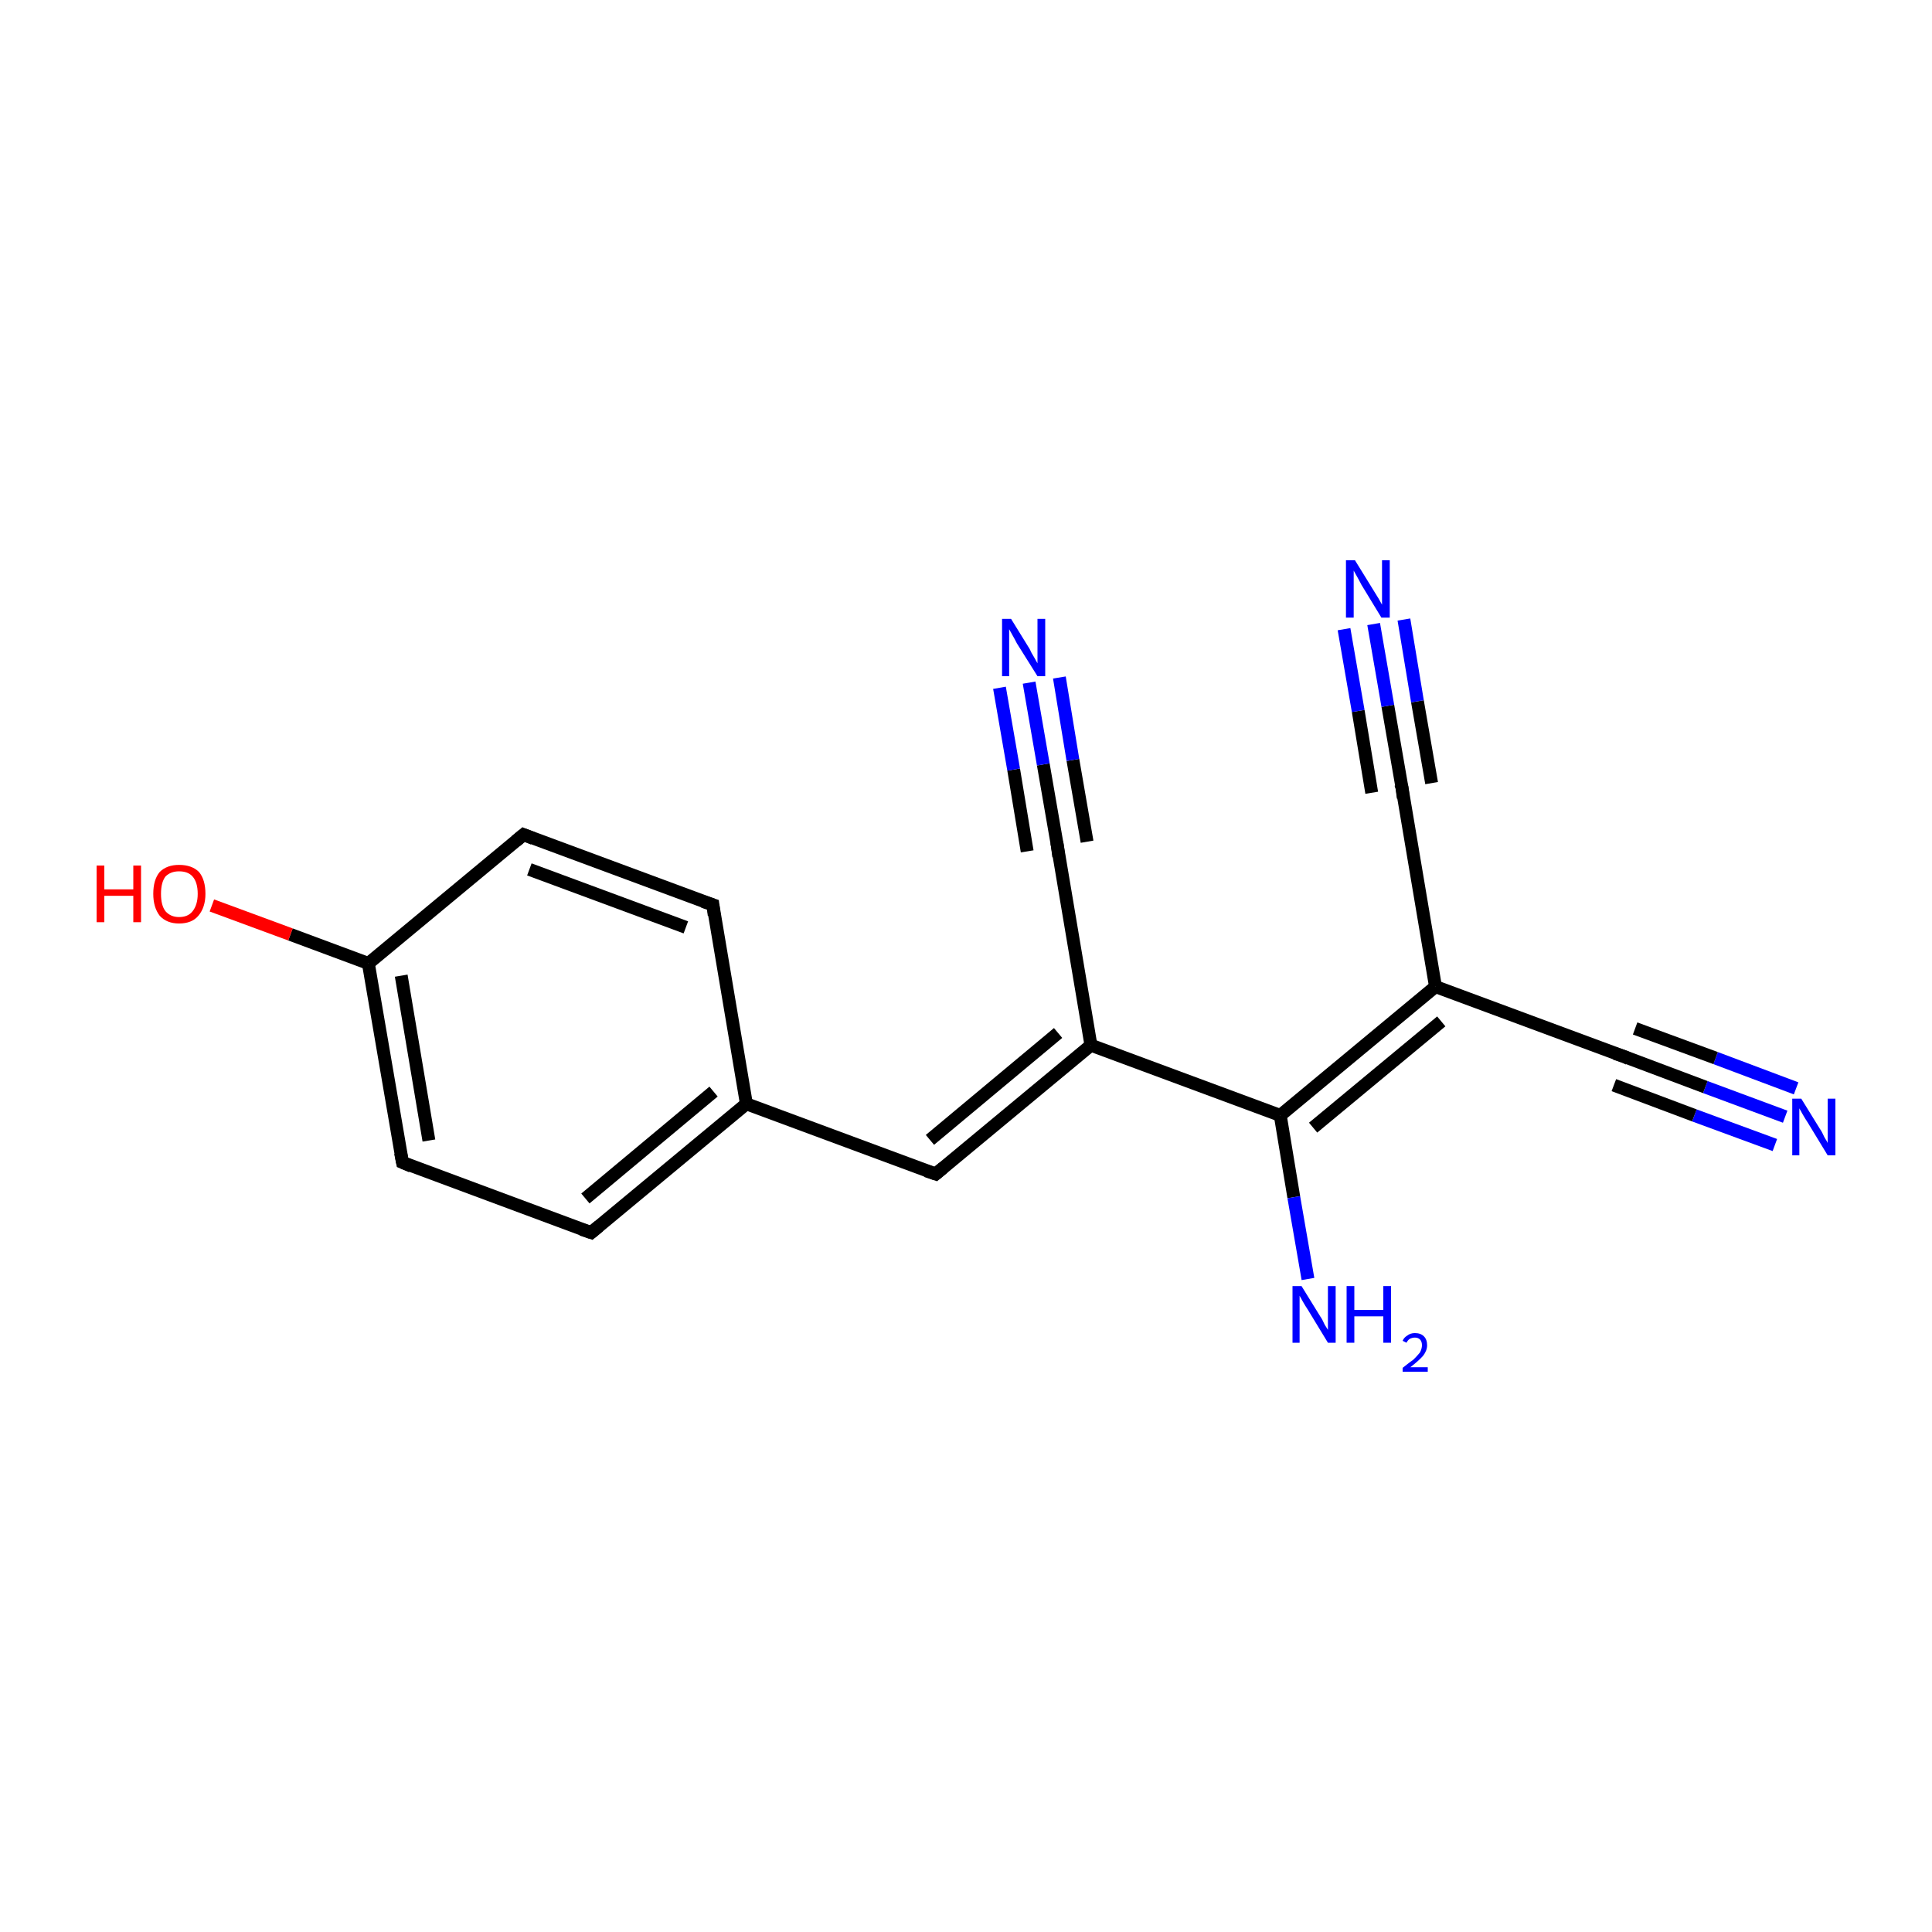 <?xml version='1.0' encoding='iso-8859-1'?>
<svg version='1.1' baseProfile='full'
              xmlns='http://www.w3.org/2000/svg'
                      xmlns:rdkit='http://www.rdkit.org/xml'
                      xmlns:xlink='http://www.w3.org/1999/xlink'
                  xml:space='preserve'
width='300px' height='300px' viewBox='0 0 300 300'>
<!-- END OF HEADER -->
<rect style='opacity:1.0;fill:#FFFFFF;stroke:none' width='300.0' height='300.0' x='0.0' y='0.0'> </rect>
<path class='bond-0 atom-0 atom-1' d='M 277.2,173.4 L 264.8,168.8' style='fill:none;fill-rule:evenodd;stroke:#0000FF;stroke-width:2.0px;stroke-linecap:butt;stroke-linejoin:miter;stroke-opacity:1' />
<path class='bond-0 atom-0 atom-1' d='M 264.8,168.8 L 252.3,164.1' style='fill:none;fill-rule:evenodd;stroke:#000000;stroke-width:2.0px;stroke-linecap:butt;stroke-linejoin:miter;stroke-opacity:1' />
<path class='bond-0 atom-0 atom-1' d='M 275.6,177.8 L 263.1,173.2' style='fill:none;fill-rule:evenodd;stroke:#0000FF;stroke-width:2.0px;stroke-linecap:butt;stroke-linejoin:miter;stroke-opacity:1' />
<path class='bond-0 atom-0 atom-1' d='M 263.1,173.2 L 250.6,168.5' style='fill:none;fill-rule:evenodd;stroke:#000000;stroke-width:2.0px;stroke-linecap:butt;stroke-linejoin:miter;stroke-opacity:1' />
<path class='bond-0 atom-0 atom-1' d='M 278.9,169.0 L 266.4,164.3' style='fill:none;fill-rule:evenodd;stroke:#0000FF;stroke-width:2.0px;stroke-linecap:butt;stroke-linejoin:miter;stroke-opacity:1' />
<path class='bond-0 atom-0 atom-1' d='M 266.4,164.3 L 253.9,159.7' style='fill:none;fill-rule:evenodd;stroke:#000000;stroke-width:2.0px;stroke-linecap:butt;stroke-linejoin:miter;stroke-opacity:1' />
<path class='bond-1 atom-1 atom-2' d='M 252.3,164.1 L 222.9,153.2' style='fill:none;fill-rule:evenodd;stroke:#000000;stroke-width:2.0px;stroke-linecap:butt;stroke-linejoin:miter;stroke-opacity:1' />
<path class='bond-2 atom-2 atom-3' d='M 222.9,153.2 L 217.7,122.3' style='fill:none;fill-rule:evenodd;stroke:#000000;stroke-width:2.0px;stroke-linecap:butt;stroke-linejoin:miter;stroke-opacity:1' />
<path class='bond-3 atom-3 atom-4' d='M 217.7,122.3 L 215.5,109.6' style='fill:none;fill-rule:evenodd;stroke:#000000;stroke-width:2.0px;stroke-linecap:butt;stroke-linejoin:miter;stroke-opacity:1' />
<path class='bond-3 atom-3 atom-4' d='M 215.5,109.6 L 213.3,96.9' style='fill:none;fill-rule:evenodd;stroke:#0000FF;stroke-width:2.0px;stroke-linecap:butt;stroke-linejoin:miter;stroke-opacity:1' />
<path class='bond-3 atom-3 atom-4' d='M 213.0,123.1 L 210.9,110.4' style='fill:none;fill-rule:evenodd;stroke:#000000;stroke-width:2.0px;stroke-linecap:butt;stroke-linejoin:miter;stroke-opacity:1' />
<path class='bond-3 atom-3 atom-4' d='M 210.9,110.4 L 208.7,97.7' style='fill:none;fill-rule:evenodd;stroke:#0000FF;stroke-width:2.0px;stroke-linecap:butt;stroke-linejoin:miter;stroke-opacity:1' />
<path class='bond-3 atom-3 atom-4' d='M 222.3,121.6 L 220.1,108.9' style='fill:none;fill-rule:evenodd;stroke:#000000;stroke-width:2.0px;stroke-linecap:butt;stroke-linejoin:miter;stroke-opacity:1' />
<path class='bond-3 atom-3 atom-4' d='M 220.1,108.9 L 218.0,96.2' style='fill:none;fill-rule:evenodd;stroke:#0000FF;stroke-width:2.0px;stroke-linecap:butt;stroke-linejoin:miter;stroke-opacity:1' />
<path class='bond-4 atom-2 atom-5' d='M 222.9,153.2 L 198.8,173.2' style='fill:none;fill-rule:evenodd;stroke:#000000;stroke-width:2.0px;stroke-linecap:butt;stroke-linejoin:miter;stroke-opacity:1' />
<path class='bond-4 atom-2 atom-5' d='M 223.8,158.6 L 203.9,175.1' style='fill:none;fill-rule:evenodd;stroke:#000000;stroke-width:2.0px;stroke-linecap:butt;stroke-linejoin:miter;stroke-opacity:1' />
<path class='bond-5 atom-5 atom-6' d='M 198.8,173.2 L 200.9,185.9' style='fill:none;fill-rule:evenodd;stroke:#000000;stroke-width:2.0px;stroke-linecap:butt;stroke-linejoin:miter;stroke-opacity:1' />
<path class='bond-5 atom-5 atom-6' d='M 200.9,185.9 L 203.1,198.6' style='fill:none;fill-rule:evenodd;stroke:#0000FF;stroke-width:2.0px;stroke-linecap:butt;stroke-linejoin:miter;stroke-opacity:1' />
<path class='bond-6 atom-5 atom-7' d='M 198.8,173.2 L 169.4,162.3' style='fill:none;fill-rule:evenodd;stroke:#000000;stroke-width:2.0px;stroke-linecap:butt;stroke-linejoin:miter;stroke-opacity:1' />
<path class='bond-7 atom-7 atom-8' d='M 169.4,162.3 L 164.2,131.4' style='fill:none;fill-rule:evenodd;stroke:#000000;stroke-width:2.0px;stroke-linecap:butt;stroke-linejoin:miter;stroke-opacity:1' />
<path class='bond-8 atom-8 atom-9' d='M 164.2,131.4 L 162.0,118.7' style='fill:none;fill-rule:evenodd;stroke:#000000;stroke-width:2.0px;stroke-linecap:butt;stroke-linejoin:miter;stroke-opacity:1' />
<path class='bond-8 atom-8 atom-9' d='M 162.0,118.7 L 159.8,106.0' style='fill:none;fill-rule:evenodd;stroke:#0000FF;stroke-width:2.0px;stroke-linecap:butt;stroke-linejoin:miter;stroke-opacity:1' />
<path class='bond-8 atom-8 atom-9' d='M 159.5,132.2 L 157.4,119.5' style='fill:none;fill-rule:evenodd;stroke:#000000;stroke-width:2.0px;stroke-linecap:butt;stroke-linejoin:miter;stroke-opacity:1' />
<path class='bond-8 atom-8 atom-9' d='M 157.4,119.5 L 155.2,106.8' style='fill:none;fill-rule:evenodd;stroke:#0000FF;stroke-width:2.0px;stroke-linecap:butt;stroke-linejoin:miter;stroke-opacity:1' />
<path class='bond-8 atom-8 atom-9' d='M 168.8,130.7 L 166.6,118.0' style='fill:none;fill-rule:evenodd;stroke:#000000;stroke-width:2.0px;stroke-linecap:butt;stroke-linejoin:miter;stroke-opacity:1' />
<path class='bond-8 atom-8 atom-9' d='M 166.6,118.0 L 164.5,105.2' style='fill:none;fill-rule:evenodd;stroke:#0000FF;stroke-width:2.0px;stroke-linecap:butt;stroke-linejoin:miter;stroke-opacity:1' />
<path class='bond-9 atom-7 atom-10' d='M 169.4,162.3 L 145.3,182.3' style='fill:none;fill-rule:evenodd;stroke:#000000;stroke-width:2.0px;stroke-linecap:butt;stroke-linejoin:miter;stroke-opacity:1' />
<path class='bond-9 atom-7 atom-10' d='M 164.3,160.4 L 144.4,177.0' style='fill:none;fill-rule:evenodd;stroke:#000000;stroke-width:2.0px;stroke-linecap:butt;stroke-linejoin:miter;stroke-opacity:1' />
<path class='bond-10 atom-10 atom-11' d='M 145.3,182.3 L 115.9,171.4' style='fill:none;fill-rule:evenodd;stroke:#000000;stroke-width:2.0px;stroke-linecap:butt;stroke-linejoin:miter;stroke-opacity:1' />
<path class='bond-11 atom-11 atom-12' d='M 115.9,171.4 L 91.8,191.4' style='fill:none;fill-rule:evenodd;stroke:#000000;stroke-width:2.0px;stroke-linecap:butt;stroke-linejoin:miter;stroke-opacity:1' />
<path class='bond-11 atom-11 atom-12' d='M 110.8,169.5 L 90.9,186.1' style='fill:none;fill-rule:evenodd;stroke:#000000;stroke-width:2.0px;stroke-linecap:butt;stroke-linejoin:miter;stroke-opacity:1' />
<path class='bond-12 atom-12 atom-13' d='M 91.8,191.4 L 62.5,180.5' style='fill:none;fill-rule:evenodd;stroke:#000000;stroke-width:2.0px;stroke-linecap:butt;stroke-linejoin:miter;stroke-opacity:1' />
<path class='bond-13 atom-13 atom-14' d='M 62.5,180.5 L 57.2,149.6' style='fill:none;fill-rule:evenodd;stroke:#000000;stroke-width:2.0px;stroke-linecap:butt;stroke-linejoin:miter;stroke-opacity:1' />
<path class='bond-13 atom-13 atom-14' d='M 66.6,177.1 L 62.3,151.5' style='fill:none;fill-rule:evenodd;stroke:#000000;stroke-width:2.0px;stroke-linecap:butt;stroke-linejoin:miter;stroke-opacity:1' />
<path class='bond-14 atom-14 atom-15' d='M 57.2,149.6 L 45.1,145.1' style='fill:none;fill-rule:evenodd;stroke:#000000;stroke-width:2.0px;stroke-linecap:butt;stroke-linejoin:miter;stroke-opacity:1' />
<path class='bond-14 atom-14 atom-15' d='M 45.1,145.1 L 32.9,140.6' style='fill:none;fill-rule:evenodd;stroke:#FF0000;stroke-width:2.0px;stroke-linecap:butt;stroke-linejoin:miter;stroke-opacity:1' />
<path class='bond-15 atom-14 atom-16' d='M 57.2,149.6 L 81.3,129.6' style='fill:none;fill-rule:evenodd;stroke:#000000;stroke-width:2.0px;stroke-linecap:butt;stroke-linejoin:miter;stroke-opacity:1' />
<path class='bond-16 atom-16 atom-17' d='M 81.3,129.6 L 110.7,140.5' style='fill:none;fill-rule:evenodd;stroke:#000000;stroke-width:2.0px;stroke-linecap:butt;stroke-linejoin:miter;stroke-opacity:1' />
<path class='bond-16 atom-16 atom-17' d='M 82.2,135.0 L 106.5,144.0' style='fill:none;fill-rule:evenodd;stroke:#000000;stroke-width:2.0px;stroke-linecap:butt;stroke-linejoin:miter;stroke-opacity:1' />
<path class='bond-17 atom-17 atom-11' d='M 110.7,140.5 L 115.9,171.4' style='fill:none;fill-rule:evenodd;stroke:#000000;stroke-width:2.0px;stroke-linecap:butt;stroke-linejoin:miter;stroke-opacity:1' />
<path d='M 252.9,164.4 L 252.3,164.1 L 250.8,163.6' style='fill:none;stroke:#000000;stroke-width:2.0px;stroke-linecap:butt;stroke-linejoin:miter;stroke-miterlimit:10;stroke-opacity:1;' />
<path d='M 217.9,123.9 L 217.7,122.3 L 217.5,121.7' style='fill:none;stroke:#000000;stroke-width:2.0px;stroke-linecap:butt;stroke-linejoin:miter;stroke-miterlimit:10;stroke-opacity:1;' />
<path d='M 164.4,133.0 L 164.2,131.4 L 164.1,130.8' style='fill:none;stroke:#000000;stroke-width:2.0px;stroke-linecap:butt;stroke-linejoin:miter;stroke-miterlimit:10;stroke-opacity:1;' />
<path d='M 146.5,181.3 L 145.3,182.3 L 143.8,181.8' style='fill:none;stroke:#000000;stroke-width:2.0px;stroke-linecap:butt;stroke-linejoin:miter;stroke-miterlimit:10;stroke-opacity:1;' />
<path d='M 93.0,190.4 L 91.8,191.4 L 90.3,190.9' style='fill:none;stroke:#000000;stroke-width:2.0px;stroke-linecap:butt;stroke-linejoin:miter;stroke-miterlimit:10;stroke-opacity:1;' />
<path d='M 63.9,181.1 L 62.5,180.5 L 62.2,179.0' style='fill:none;stroke:#000000;stroke-width:2.0px;stroke-linecap:butt;stroke-linejoin:miter;stroke-miterlimit:10;stroke-opacity:1;' />
<path d='M 80.1,130.6 L 81.3,129.6 L 82.8,130.2' style='fill:none;stroke:#000000;stroke-width:2.0px;stroke-linecap:butt;stroke-linejoin:miter;stroke-miterlimit:10;stroke-opacity:1;' />
<path d='M 109.2,140.0 L 110.7,140.5 L 110.9,142.1' style='fill:none;stroke:#000000;stroke-width:2.0px;stroke-linecap:butt;stroke-linejoin:miter;stroke-miterlimit:10;stroke-opacity:1;' />
<path class='atom-0' d='M 279.7 170.6
L 282.6 175.3
Q 282.9 175.7, 283.3 176.6
Q 283.8 177.4, 283.8 177.5
L 283.8 170.6
L 285.0 170.6
L 285.0 179.4
L 283.8 179.4
L 280.7 174.3
Q 280.3 173.7, 279.9 173.0
Q 279.5 172.3, 279.4 172.1
L 279.4 179.4
L 278.3 179.4
L 278.3 170.6
L 279.7 170.6
' fill='#0000FF'/>
<path class='atom-4' d='M 210.4 87.0
L 213.3 91.7
Q 213.6 92.2, 214.1 93.0
Q 214.6 93.9, 214.6 93.9
L 214.6 87.0
L 215.8 87.0
L 215.8 95.9
L 214.5 95.9
L 211.4 90.8
Q 211.1 90.2, 210.7 89.5
Q 210.3 88.8, 210.2 88.6
L 210.2 95.9
L 209.0 95.9
L 209.0 87.0
L 210.4 87.0
' fill='#0000FF'/>
<path class='atom-6' d='M 202.1 199.7
L 205.0 204.4
Q 205.3 204.8, 205.7 205.7
Q 206.2 206.5, 206.2 206.5
L 206.2 199.7
L 207.4 199.7
L 207.4 208.5
L 206.2 208.5
L 203.1 203.4
Q 202.7 202.8, 202.3 202.1
Q 201.9 201.4, 201.8 201.2
L 201.8 208.5
L 200.7 208.5
L 200.7 199.7
L 202.1 199.7
' fill='#0000FF'/>
<path class='atom-6' d='M 209.1 199.7
L 210.3 199.7
L 210.3 203.4
L 214.8 203.4
L 214.8 199.7
L 216.0 199.7
L 216.0 208.5
L 214.8 208.5
L 214.8 204.4
L 210.3 204.4
L 210.3 208.5
L 209.1 208.5
L 209.1 199.7
' fill='#0000FF'/>
<path class='atom-6' d='M 217.8 208.2
Q 218.0 207.7, 218.5 207.4
Q 219.0 207.0, 219.7 207.0
Q 220.6 207.0, 221.1 207.5
Q 221.6 208.0, 221.6 208.9
Q 221.6 209.7, 221.0 210.5
Q 220.3 211.3, 219.0 212.3
L 221.7 212.3
L 221.7 213.0
L 217.8 213.0
L 217.8 212.4
Q 218.8 211.6, 219.5 211.1
Q 220.1 210.5, 220.5 210.0
Q 220.8 209.4, 220.8 208.9
Q 220.8 208.3, 220.5 208.0
Q 220.2 207.7, 219.7 207.7
Q 219.3 207.7, 218.9 207.9
Q 218.6 208.1, 218.4 208.5
L 217.8 208.2
' fill='#0000FF'/>
<path class='atom-9' d='M 157.0 96.1
L 159.9 100.8
Q 160.1 101.3, 160.6 102.1
Q 161.1 103.0, 161.1 103.0
L 161.1 96.1
L 162.3 96.1
L 162.3 105.0
L 161.1 105.0
L 157.9 99.9
Q 157.6 99.3, 157.2 98.6
Q 156.8 97.9, 156.7 97.7
L 156.7 105.0
L 155.6 105.0
L 155.6 96.1
L 157.0 96.1
' fill='#0000FF'/>
<path class='atom-15' d='M 15.0 134.4
L 16.2 134.4
L 16.2 138.1
L 20.7 138.1
L 20.7 134.4
L 21.9 134.4
L 21.9 143.2
L 20.7 143.2
L 20.7 139.1
L 16.2 139.1
L 16.2 143.2
L 15.0 143.2
L 15.0 134.4
' fill='#FF0000'/>
<path class='atom-15' d='M 23.8 138.8
Q 23.8 136.6, 24.8 135.4
Q 25.9 134.3, 27.8 134.3
Q 29.8 134.3, 30.9 135.4
Q 31.9 136.6, 31.9 138.8
Q 31.9 140.9, 30.8 142.2
Q 29.8 143.4, 27.8 143.4
Q 25.9 143.4, 24.8 142.2
Q 23.8 140.9, 23.8 138.8
M 27.8 142.4
Q 29.2 142.4, 29.9 141.5
Q 30.7 140.5, 30.7 138.8
Q 30.7 137.0, 29.9 136.1
Q 29.2 135.3, 27.8 135.3
Q 26.5 135.3, 25.7 136.1
Q 25.0 137.0, 25.0 138.8
Q 25.0 140.6, 25.7 141.5
Q 26.5 142.4, 27.8 142.4
' fill='#FF0000'/>
</svg>
